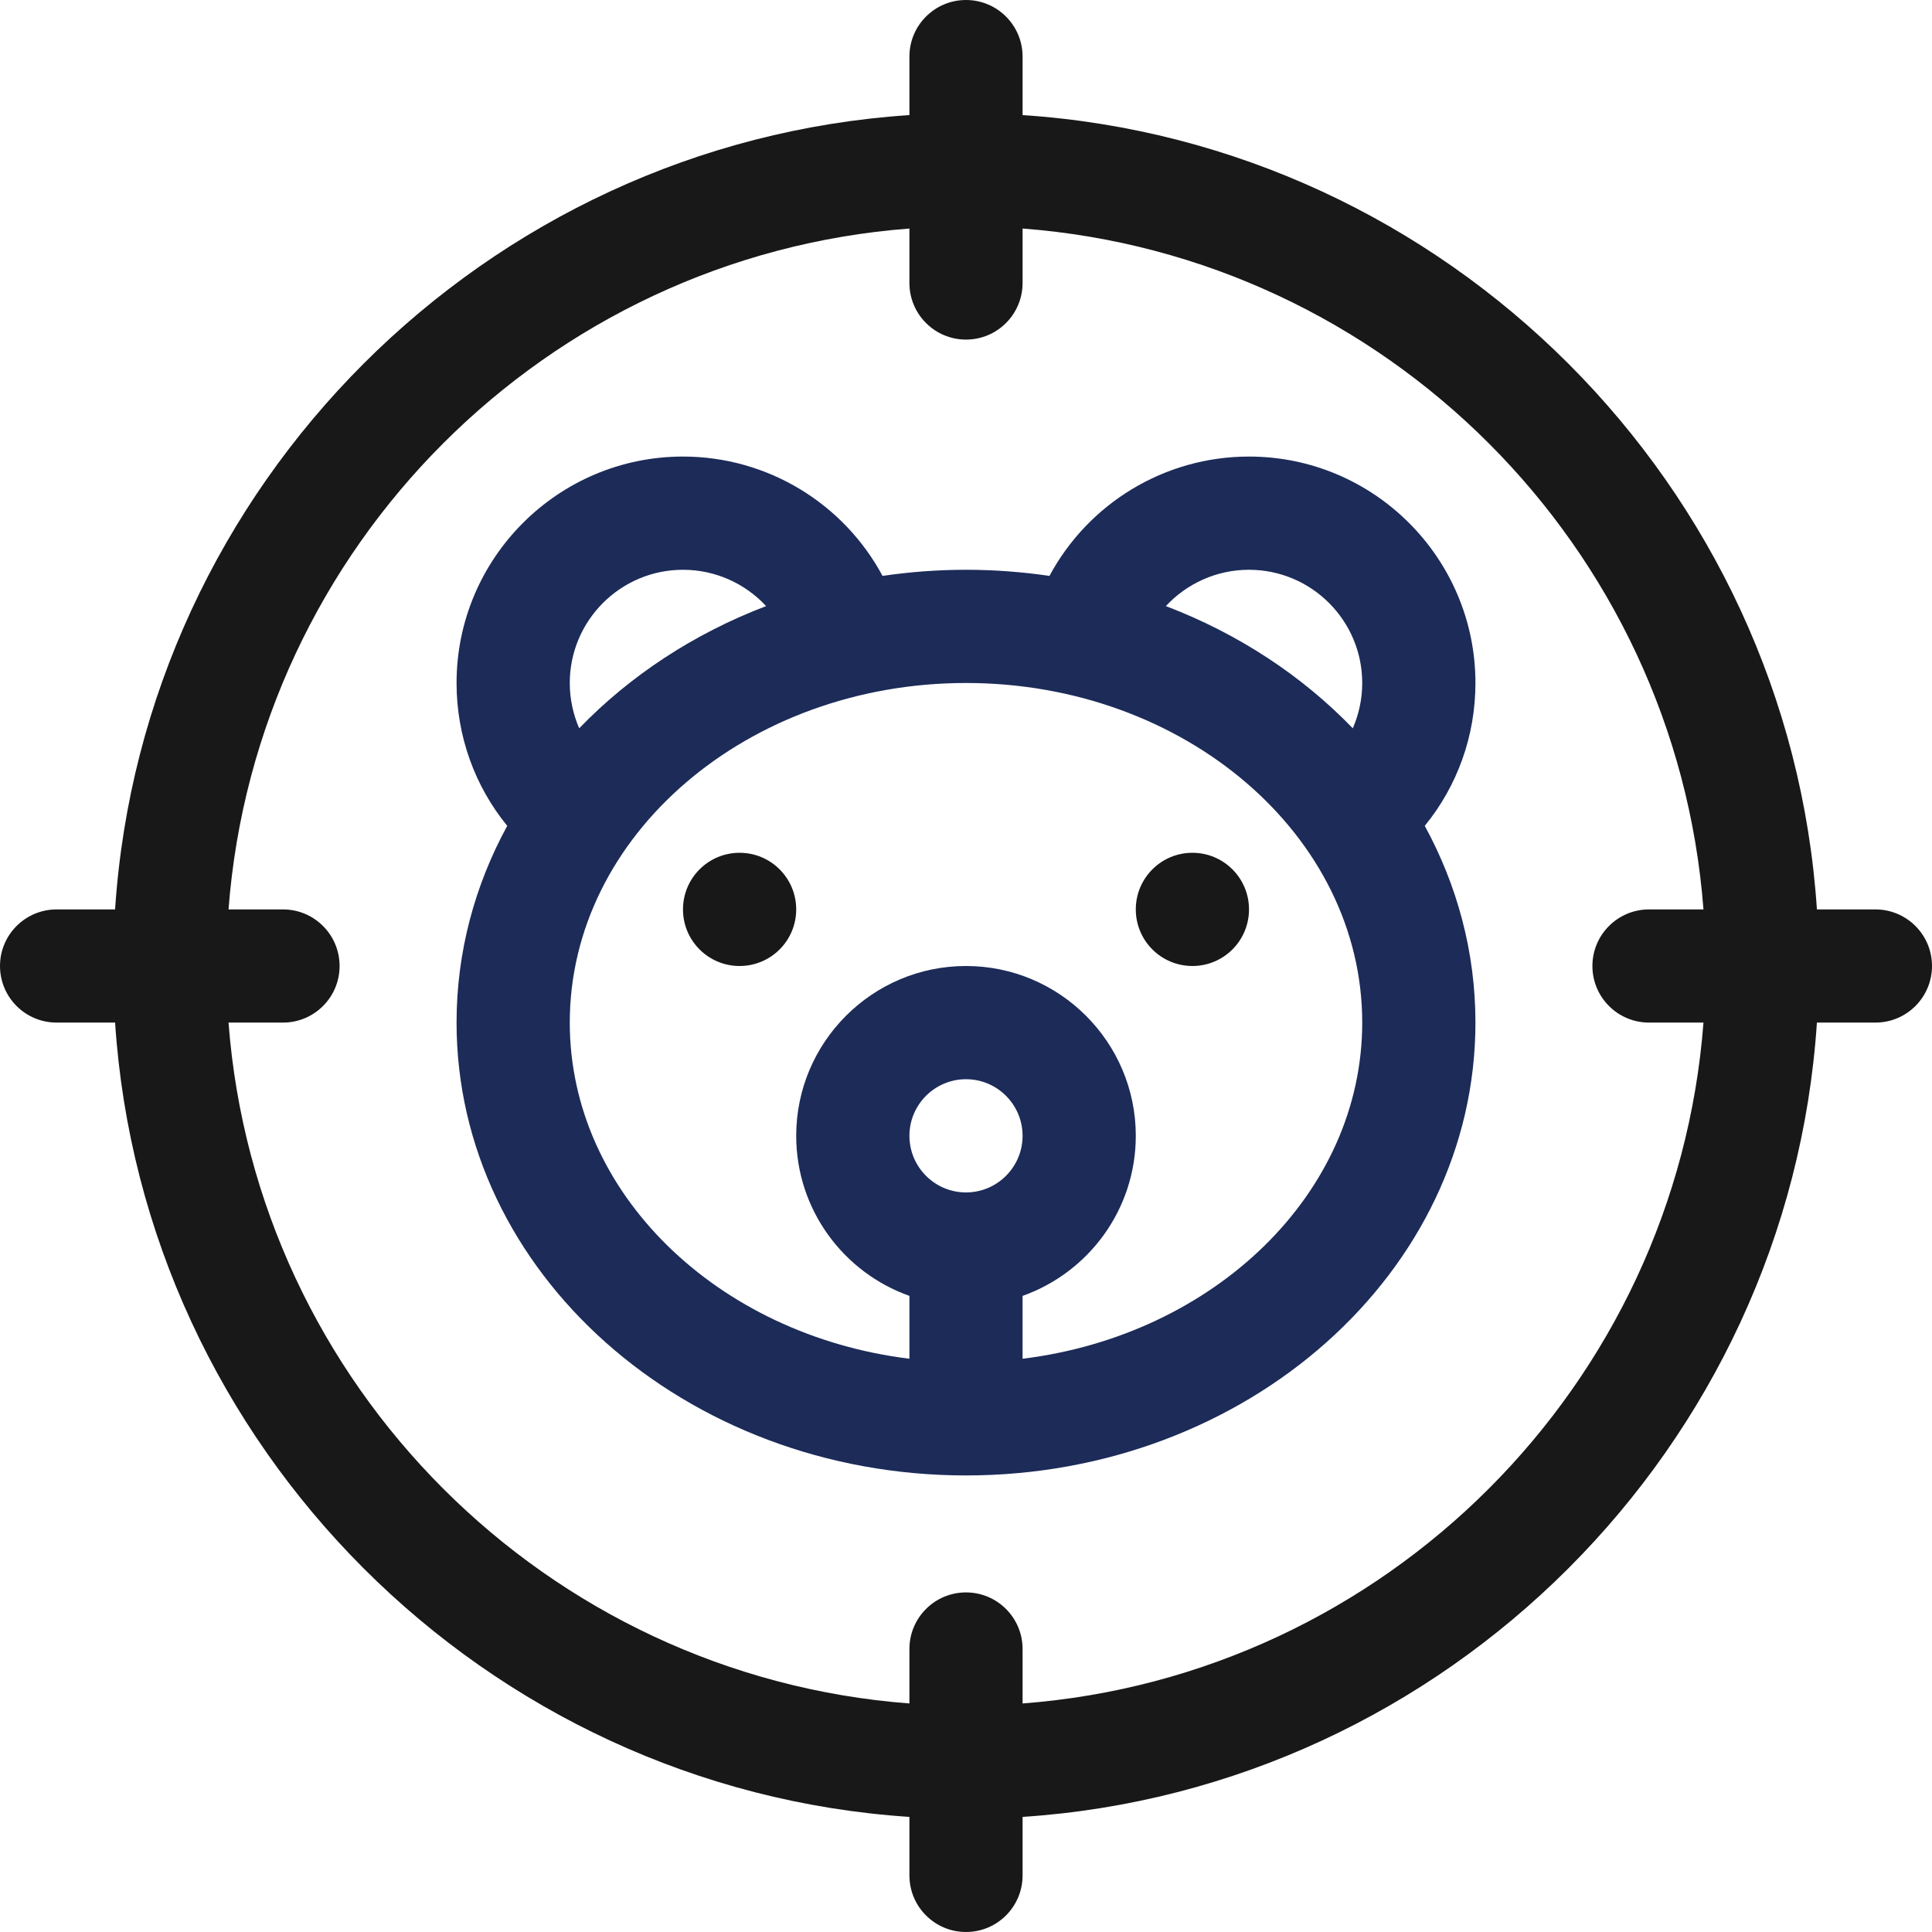 <svg width="35" height="35" viewBox="0 0 35 35" fill="none" xmlns="http://www.w3.org/2000/svg">
<path d="M33.975 16.475H32.915C32.409 8.794 26.216 2.592 18.525 2.085V1.025C18.525 0.459 18.066 0 17.5 0C16.934 0 16.475 0.459 16.475 1.025V2.085C8.794 2.591 2.592 8.783 2.085 16.475H1.025C0.459 16.475 0 16.934 0 17.5C0 18.066 0.459 18.525 1.025 18.525H2.085C2.591 26.206 8.783 32.408 16.475 32.915V33.975C16.475 34.541 16.934 35 17.5 35C18.066 35 18.525 34.541 18.525 33.975V32.915C26.206 32.409 32.408 26.217 32.915 18.525H33.975C34.541 18.525 35 18.066 35 17.5C35 16.934 34.541 16.475 33.975 16.475ZM18.525 30.86V29.873C18.525 29.307 18.066 28.848 17.5 28.848C16.934 28.848 16.475 29.307 16.475 29.873V30.86C9.902 30.36 4.64 25.098 4.14 18.525H5.127C5.693 18.525 6.152 18.066 6.152 17.5C6.152 16.934 5.693 16.475 5.127 16.475H4.14C4.64 9.902 9.902 4.64 16.475 4.14V5.127C16.475 5.693 16.934 6.152 17.5 6.152C18.066 6.152 18.525 5.693 18.525 5.127V4.14C25.098 4.64 30.36 9.902 30.86 16.475H29.873C29.307 16.475 28.848 16.934 28.848 17.5C28.848 18.066 29.307 18.525 29.873 18.525H30.86C30.36 25.098 25.098 30.36 18.525 30.86Z" fill="#181818"/>
<path d="M13.398 17.5C13.965 17.5 14.424 17.041 14.424 16.475C14.424 15.908 13.965 15.449 13.398 15.449C12.832 15.449 12.373 15.908 12.373 16.475C12.373 17.041 12.832 17.5 13.398 17.5Z" fill="#181818"/>
<path d="M21.602 17.5C22.168 17.5 22.627 17.041 22.627 16.475C22.627 15.908 22.168 15.449 21.602 15.449C21.035 15.449 20.576 15.908 20.576 16.475C20.576 17.041 21.035 17.5 21.602 17.5Z" fill="#181818"/>
<path d="M22.627 8.271C21.091 8.271 19.714 9.125 19.012 10.433C18.52 10.361 18.015 10.322 17.5 10.322C16.985 10.322 16.48 10.361 15.988 10.433C15.286 9.125 13.909 8.271 12.373 8.271C10.111 8.271 8.271 10.111 8.271 12.373C8.271 13.332 8.599 14.238 9.189 14.961C8.601 16.039 8.271 17.249 8.271 18.525C8.271 23.049 12.411 26.729 17.5 26.729C22.589 26.729 26.729 23.049 26.729 18.525C26.729 17.249 26.399 16.039 25.811 14.961C26.401 14.238 26.729 13.332 26.729 12.373C26.729 10.111 24.889 8.271 22.627 8.271ZM22.627 10.322C23.758 10.322 24.678 11.242 24.678 12.373C24.678 12.661 24.618 12.939 24.507 13.194C23.59 12.243 22.433 11.48 21.121 10.98C21.5 10.571 22.04 10.322 22.627 10.322ZM10.322 12.373C10.322 11.242 11.242 10.322 12.373 10.322C12.96 10.322 13.5 10.571 13.879 10.98C12.567 11.48 11.41 12.243 10.493 13.194C10.382 12.939 10.322 12.661 10.322 12.373ZM17.5 21.602C16.935 21.602 16.475 21.142 16.475 20.576C16.475 20.011 16.935 19.551 17.5 19.551C18.065 19.551 18.525 20.011 18.525 20.576C18.525 21.142 18.065 21.602 17.5 21.602ZM18.525 24.615V23.476C19.719 23.053 20.576 21.913 20.576 20.576C20.576 18.88 19.196 17.5 17.5 17.5C15.804 17.5 14.424 18.88 14.424 20.576C14.424 21.913 15.281 23.053 16.475 23.476V24.615C13.001 24.187 10.322 21.619 10.322 18.525C10.322 15.133 13.542 12.373 17.5 12.373C21.458 12.373 24.678 15.133 24.678 18.525C24.678 21.619 21.999 24.187 18.525 24.615Z" fill="#1C2B58"/>
</svg>
